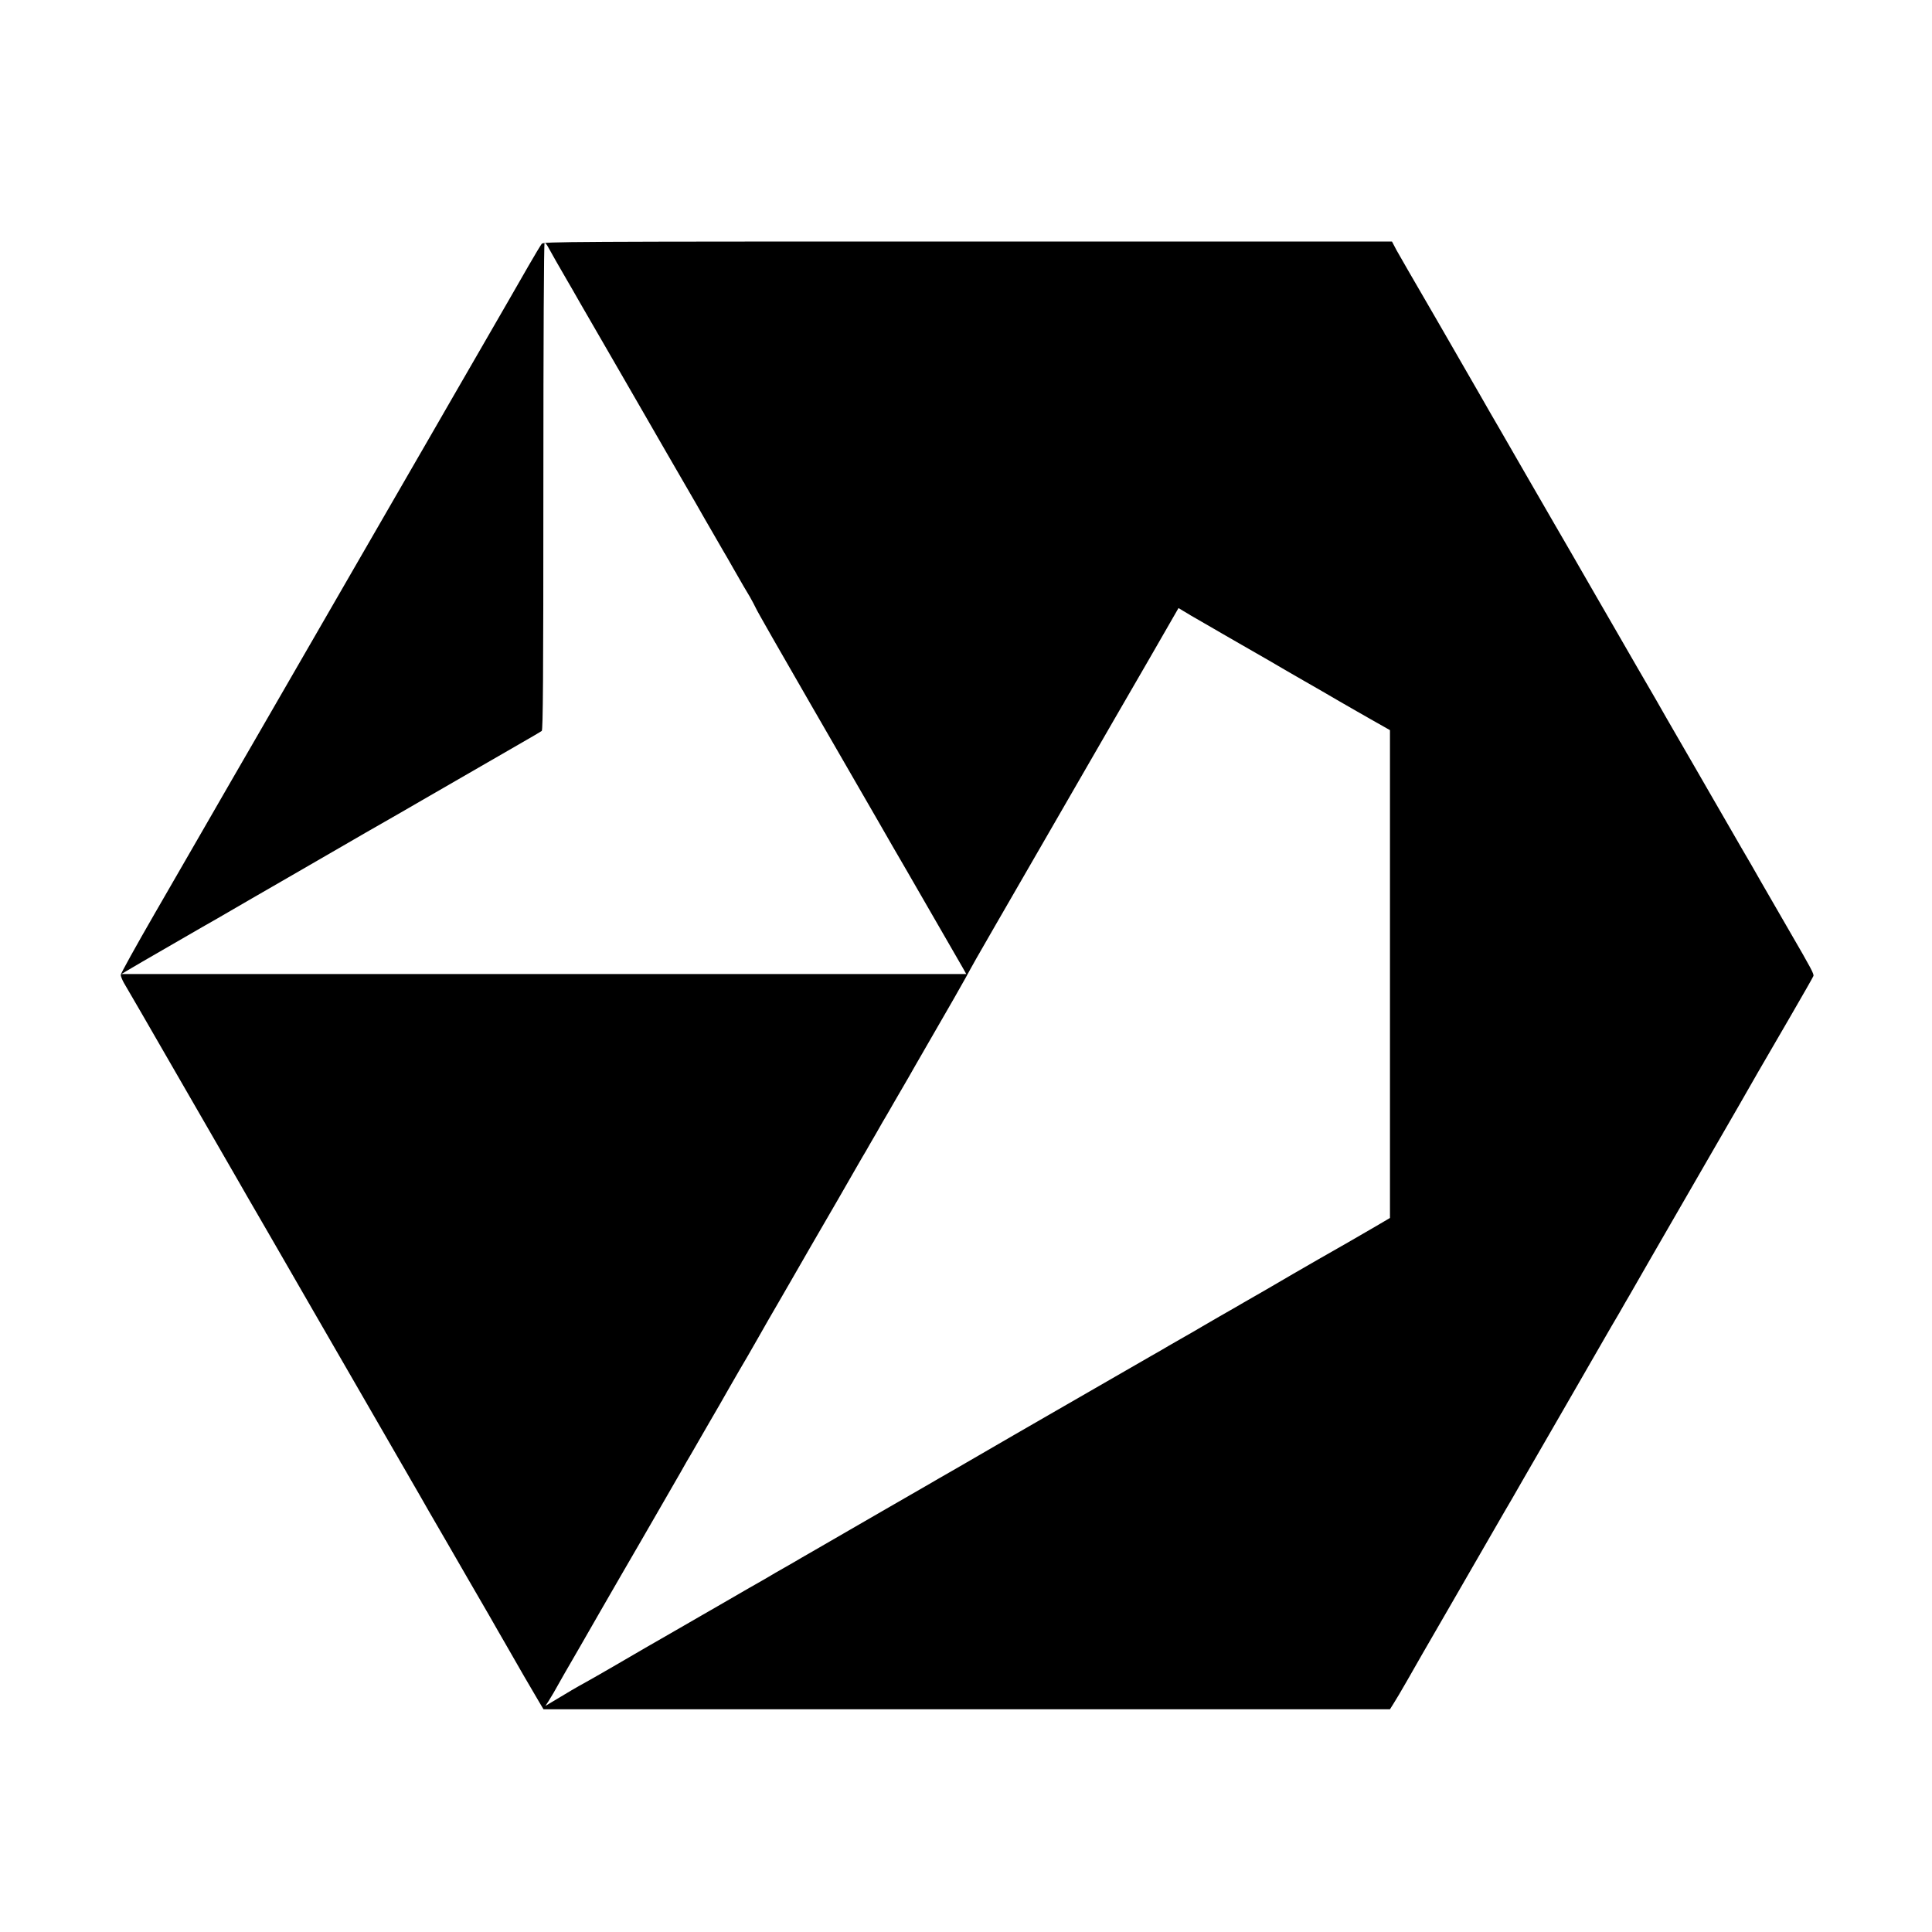 <?xml version="1.0" standalone="no"?>
<!DOCTYPE svg PUBLIC "-//W3C//DTD SVG 20010904//EN"
 "http://www.w3.org/TR/2001/REC-SVG-20010904/DTD/svg10.dtd">
<svg version="1.0" xmlns="http://www.w3.org/2000/svg"
 width="1440pt" height="1440pt" viewBox="0 0 1440 1440"
 preserveAspectRatio="xMidYMid meet">
<g transform="translate(0,1440) scale(0.1,-0.1)"
fill="#000000" stroke="none">
<path d="M4038 12583 c-8 -10 -52 -83 -98 -163 -104 -182 -192 -334 -360 -625
-73 -126 -165 -286 -205 -355 -40 -69 -116 -201 -170 -295 -54 -93 -113 -195
-130 -225 -63 -110 -229 -397 -283 -490 -62 -108 -92 -159 -482 -835 -155
-269 -340 -589 -410 -710 -114 -196 -214 -371 -430 -745 -36 -63 -179 -311
-318 -551 -139 -241 -252 -445 -252 -455 0 -11 11 -37 23 -59 88 -151 191
-328 252 -435 119 -207 322 -559 453 -785 41 -71 107 -186 147 -255 39 -69
107 -186 150 -260 43 -74 103 -178 133 -230 30 -52 88 -152 128 -222 41 -71
107 -185 147 -255 129 -224 227 -394 305 -528 94 -163 202 -350 277 -480 32
-55 65 -113 75 -130 10 -16 43 -75 75 -130 32 -55 91 -157 131 -228 41 -70
108 -186 149 -257 41 -72 109 -188 150 -260 41 -71 108 -187 149 -257 40 -71
98 -171 128 -223 30 -52 90 -156 132 -230 43 -74 94 -161 113 -193 l34 -57
3155 0 3154 0 27 43 c15 23 60 99 100 169 70 124 132 231 298 518 89 154 196
339 300 520 40 69 97 168 127 220 31 52 91 156 133 230 160 277 230 398 302
523 40 70 106 184 147 255 40 70 107 186 148 257 41 72 99 171 128 220 28 50
62 108 75 130 46 81 138 241 155 270 17 29 52 89 202 350 177 306 322 557 455
788 40 70 106 184 146 255 41 70 149 257 241 415 92 159 170 295 172 302 6 14
-13 51 -181 340 -54 94 -123 213 -153 265 -30 52 -88 152 -128 223 -41 70
-108 185 -149 257 -41 72 -108 187 -149 258 -40 70 -98 170 -128 222 -30 52
-90 156 -133 230 -43 74 -111 192 -151 263 -41 70 -107 184 -148 255 -40 70
-108 188 -151 262 -43 74 -111 192 -152 263 -162 282 -224 389 -310 537 -49
85 -143 247 -208 360 -65 113 -152 264 -193 335 -42 72 -108 186 -147 255
-184 320 -492 854 -540 935 -29 50 -68 118 -87 152 l-33 63 -3161 0 c-2998 0
-3162 -1 -3176 -17z m45 -20 c13 -25 100 -178 147 -258 10 -16 51 -88 92 -160
102 -176 170 -295 263 -455 43 -74 112 -193 153 -265 218 -379 251 -435 446
-772 40 -71 99 -173 131 -228 32 -55 65 -113 75 -130 10 -16 44 -75 75 -130
78 -136 87 -152 124 -213 17 -30 37 -68 45 -85 7 -18 190 -338 406 -712 216
-374 445 -770 508 -880 63 -110 155 -270 205 -355 119 -206 395 -684 425 -737
l24 -43 -3149 0 -3148 0 35 21 c31 19 134 79 460 267 52 30 152 88 223 128 70
41 184 107 255 148 70 40 170 98 222 128 142 82 344 199 493 285 72 42 188
109 257 148 69 39 202 116 295 170 238 138 494 285 745 430 74 42 141 82 148
87 9 8 12 385 12 1824 0 1107 4 1814 9 1814 5 0 16 -12 24 -27z m4792 -2750
c11 -7 58 -34 104 -60 46 -27 103 -59 126 -73 24 -14 83 -48 132 -76 48 -28
148 -85 221 -127 72 -43 191 -111 262 -152 72 -41 190 -109 263 -152 72 -42
187 -107 255 -146 l122 -69 0 -1818 0 -1818 -102 -60 c-134 -78 -272 -158
-433 -249 -116 -67 -266 -153 -350 -203 -16 -10 -75 -43 -130 -75 -55 -31
-116 -67 -135 -78 -19 -11 -75 -43 -124 -71 -48 -28 -108 -62 -131 -76 -23
-14 -80 -47 -126 -73 -46 -26 -99 -57 -117 -67 -18 -11 -81 -48 -140 -81 -136
-79 -441 -254 -755 -435 -70 -41 -187 -108 -260 -150 -245 -142 -322 -186
-352 -204 -16 -10 -75 -43 -130 -75 -55 -31 -116 -67 -135 -78 -38 -22 -128
-74 -340 -196 -74 -43 -196 -113 -270 -156 -74 -43 -175 -101 -223 -129 -49
-28 -108 -62 -132 -76 -23 -14 -80 -47 -126 -73 -46 -26 -100 -57 -119 -69
-19 -11 -84 -49 -145 -83 -60 -35 -166 -96 -235 -136 -69 -39 -183 -106 -255
-147 -71 -41 -146 -84 -165 -95 -19 -11 -73 -42 -120 -69 -47 -27 -146 -85
-220 -128 -74 -43 -173 -100 -220 -126 -75 -41 -131 -74 -270 -158 l-35 -21
20 30 c10 17 28 46 40 66 35 64 113 199 200 349 46 80 116 201 155 270 40 69
107 186 150 260 43 74 108 187 145 250 36 63 104 180 150 260 46 80 112 195
147 255 34 61 67 118 73 127 5 9 33 56 60 104 28 48 61 106 75 130 42 72 132
227 152 264 11 19 45 79 76 132 32 53 94 161 139 240 44 79 114 199 154 268
40 69 82 141 93 161 44 78 241 418 352 609 40 69 101 175 135 235 35 61 68
118 74 127 5 10 39 68 75 130 35 62 69 121 75 130 5 9 33 56 60 104 28 48 61
106 75 129 14 23 49 85 78 136 30 52 89 155 132 229 121 209 223 387 245 428
46 85 99 180 225 397 73 127 165 286 205 355 472 818 645 1118 684 1185 26 44
143 247 261 451 l214 372 36 -22 c20 -11 45 -27 55 -33z"/>
</g>
</svg>

